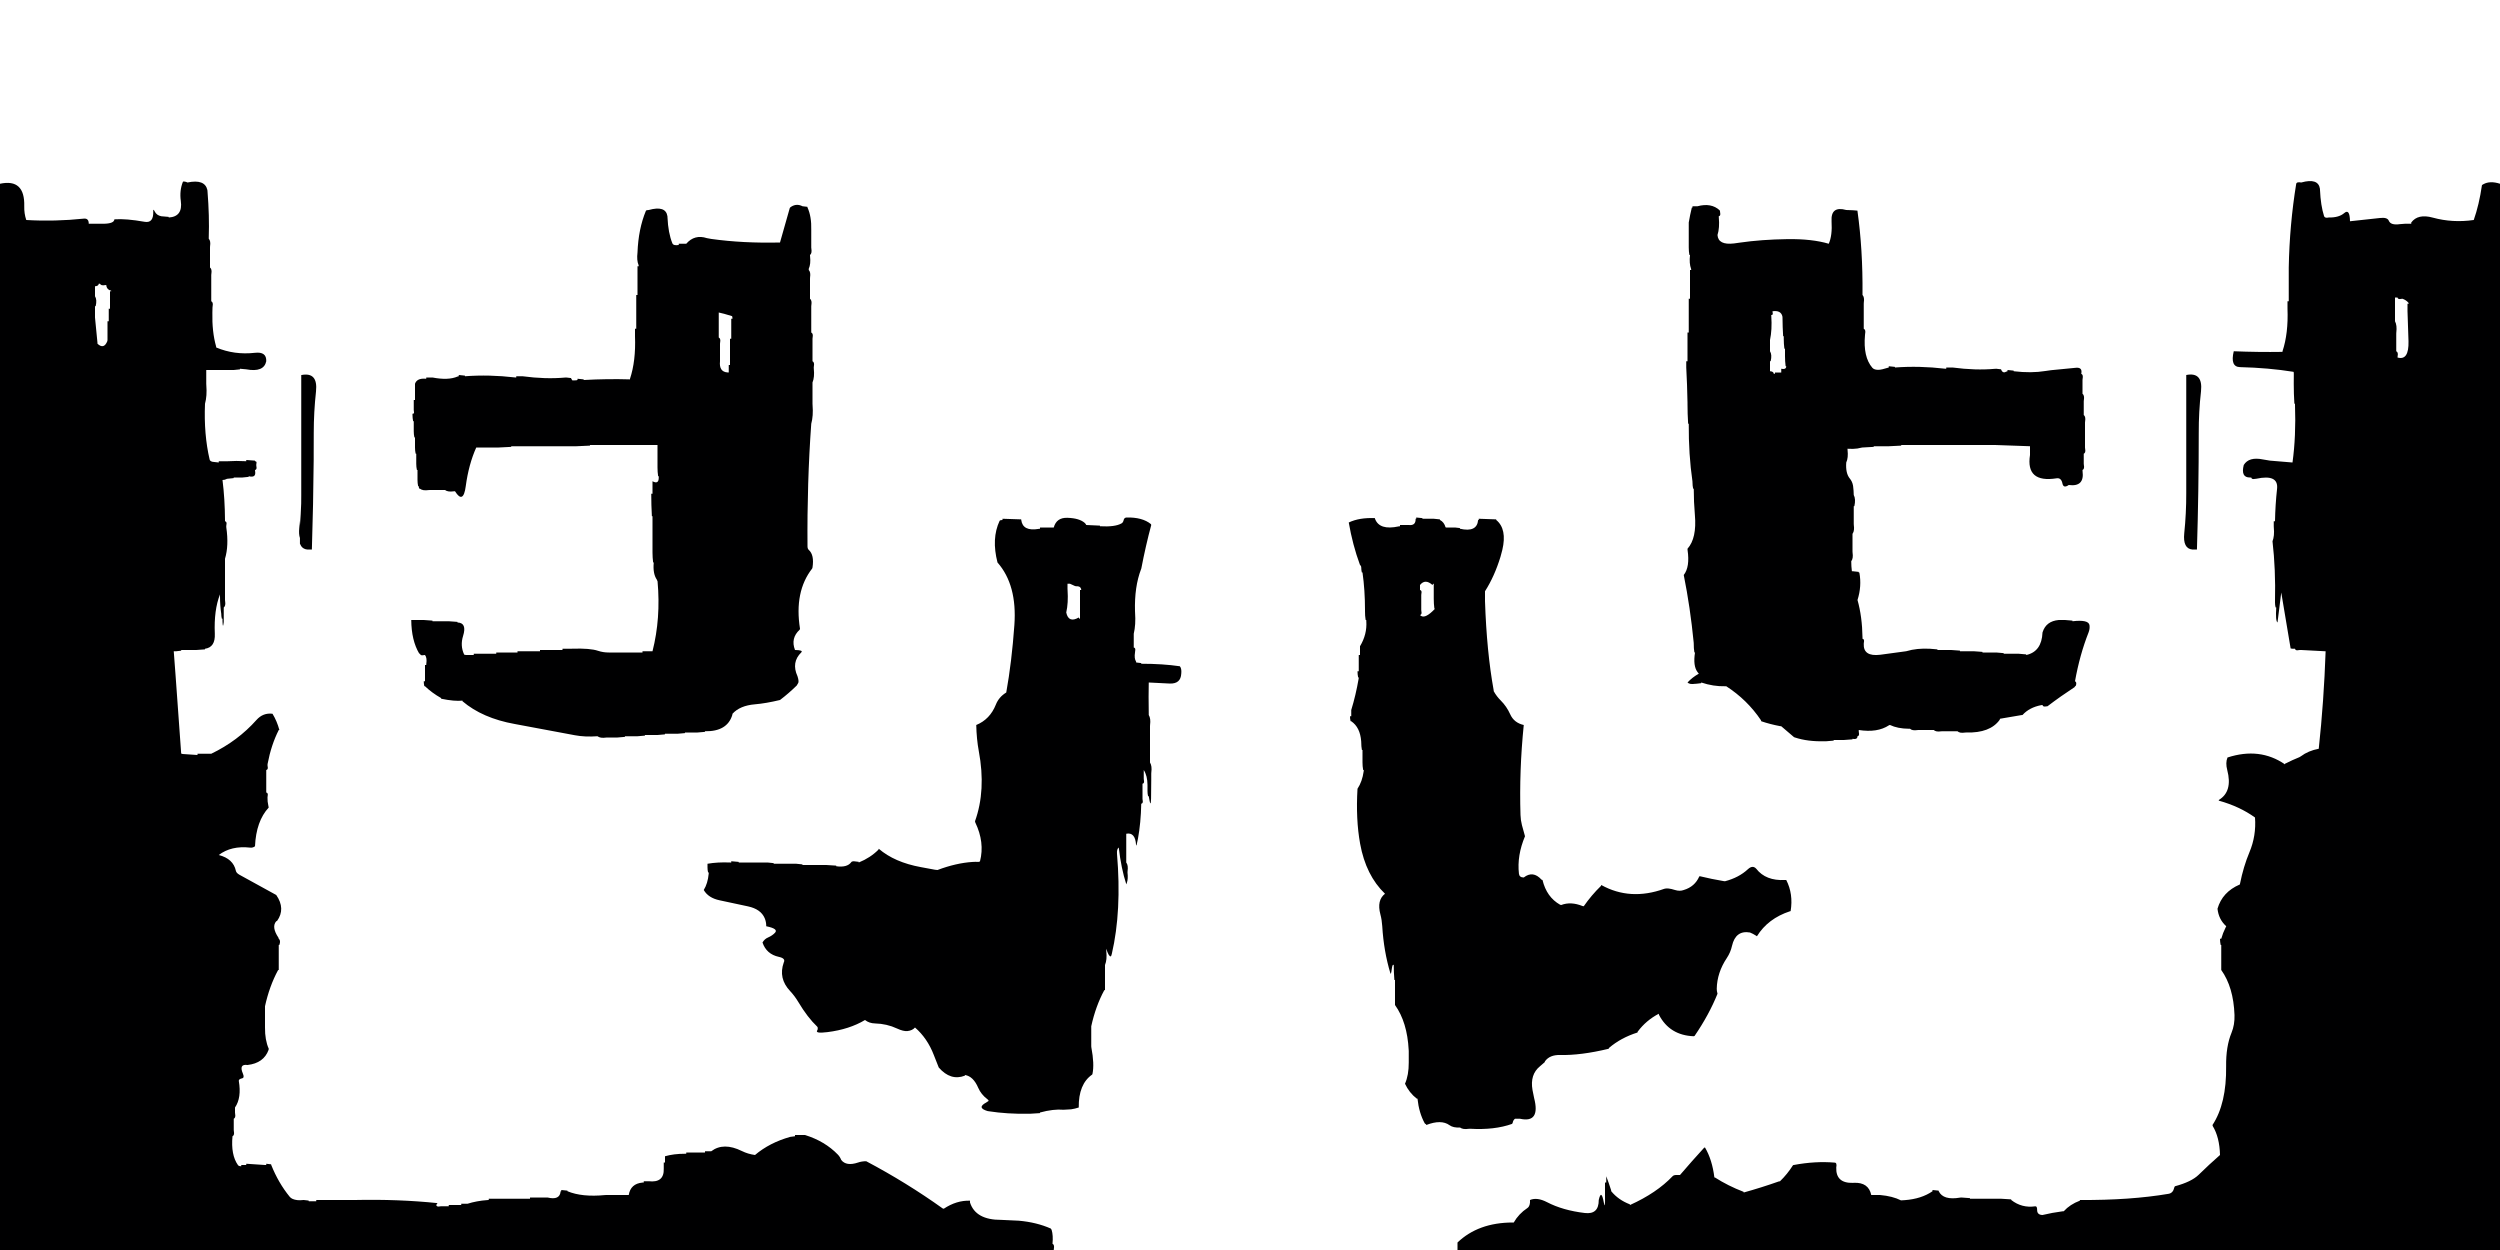 <svg xmlns="http://www.w3.org/2000/svg" xmlns:xlink="http://www.w3.org/1999/xlink" width="2000" height="1000">
  <defs/>
  <g>
    <path stroke="none" fill="#000001" d="M2000 147 L2000 284 2000 463 2000 642 2000 821 2000 980.2 2000 999.35 2000 1000 1999.7 1000 1982.45 1000 1882 1000 1703 1000 1524 1000 1482.35 1000 1345 1000 1166 1000 1166 999 1166 994 Q1182.6 978.1 1210 978 L1211 978 Q1215 971 1221.95 966.4 1224.3 964.8 1224 960 1229.65 957.6 1237.65 961.75 1250.2 968.3 1267.85 970.4 1279.05 971.75 1279 960 1281.05 950.9 1283.05 962 1284.25 968.55 1284 956 L1284 954 1284 953 1284 946 1285 946 1285 945 1285 941 Q1287.1 946.45 1288.85 952.05 L1289 953 Q1294.65 959.9 1303.85 963.45 L1304 964 Q1325.35 954.35 1338.05 941 1339 940 1341 940 L1344 940 Q1353.45 928.95 1363.25 918.25 1363.5 918 1364 918 1369.75 927.75 1371.5 941.95 L1372 942 Q1382.35 948.65 1394.85 953.45 L1395 954 Q1409.45 949.95 1423.05 945.15 L1424 945 Q1429.85 939.35 1434.35 932.25 1434.5 932 1435 932 1452.25 928.75 1467.9 930.1 1469.7 930.3 1469 934 1468.55 946.7 1482.35 946.3 L1483.05 946.25 Q1494.85 945.7 1497 956 L1503 956 1504 956 Q1514.1 956.9 1520.8 960.3 L1523.95 960.1 Q1537.15 959.1 1546 953 L1546 952 1550.9 952.5 1551 953 Q1554.6 960.4 1568 958.1 L1569 958 1575.95 958.5 1576 959 1600 959 1601 959 1608.95 959.5 1609 960 Q1617.45 966.6 1628.15 965.05 1629.75 964.8 1629.7 968 1629.7 971.9 1634 972 1641.65 970.15 1650 969.05 L1651 969 Q1656 963.5 1663.85 960.55 L1664 960 Q1704.25 960.25 1734.85 955.05 1738.45 954.45 1739.4 950.1 1739.5 949.5 1740 949 1753.15 945.45 1758.9 939.85 1767.2 931.7 1776 924 1775.65 909.8 1770.2 900.85 L1770 900 Q1781.3 882.8 1780.9 853 1780.7 837.15 1785.2 826.25 1787.85 819.85 1787.6 812 1786.8 789.7 1777 776 L1777 757 1777 756 1776.5 755.9 Q1776.05 753.5 1776 751 L1777 751 Q1778.3 746.35 1780.4 742.2 L1781 741 Q1774.95 735.6 1774 727 1777.85 713.6 1791.8 707.6 1792 707.5 1792 707 1794.75 693.25 1799.55 681.8 1805.1 668.6 1804 654 1791.8 645.2 1775.15 640.55 1775 640.5 1775 640 1786.3 633.3 1781.8 616.05 1780.25 610.2 1782 606 1807.85 597.6 1828 611.5 L1828 611 Q1834 607.95 1839.5 605.75 L1840.75 605 Q1846.6 600.6 1855 599 1859.1 561.1 1860.5 521 L1860 521 1841 520 1840 520 1839 520.1 Q1836.3 520.7 1836 519 L1834 519 1832.5 518.75 1825 474 1822.25 496.05 1822 498 Q1820.3 496.7 1821 486 L1820.45 485.9 Q1820 484 1820 482 L1820 481 Q1820.6 455.4 1818 433 1819.7 428.75 1819.05 422 L1819 421 1819 420 1819 417 1820 417 Q1820.25 403.75 1821.65 391.05 1822.95 379.15 1805 383 L1804 383.1 Q1801.3 383.7 1801 382 L1800 382 Q1792.45 382.1 1795 372 1799.1 365.25 1810.3 367.55 L1815.95 368.5 1834 370 Q1836.9 348.9 1836 324 L1836 323 1835.5 322.95 Q1835 315 1835 307 L1835.05 299 Q1835.05 297.5 1834.75 297.45 1814.75 294.25 1792 293.7 1784 293.5 1787 281 1806.45 281.8 1826 281.5 L1826 281 Q1830.75 266.75 1830 247 L1830 246 1830 245 1830 241 1831 241 1831 240 1831 214 Q1831.65 179.65 1836.95 147.15 1837.3 145.3 1841 146 1854.6 142.2 1855.95 151 L1856 152 Q1856.55 164.4 1859.25 172.9 1859.85 174.7 1863 174 1871.15 174.15 1875.4 170.45 1879.8 166.65 1880 177 L1903.95 174.4 Q1909.9 173.7 1911.05 176.6 1912.6 180.4 1920.05 179.3 L1924 179 1928 179 1929 179 1929 178 Q1934.3 170.8 1946.25 174.1 1962.05 178.45 1979 176 1983.3 163.8 1985.55 148.2 1985.55 148 1986.65 147.4 1991.95 144.4 2000 147 M1640.9 296.15 L1660.95 294.2 Q1666.15 293.85 1665 299 1666.75 299.8 1666.1 303 L1666 304 1666 314 1666 315 Q1667.7 316.3 1667.1 320 L1667 321 1667 331 1667 332 Q1668.7 333.3 1668.1 337 L1668 338 1668 357 1668 358 1668.1 359 Q1668.75 362.2 1667 363 L1667 370 1667 371 1667.1 372 Q1667.75 375.2 1666 376 L1666.05 377 Q1667.7 389.7 1655 388 1650.8 390.9 1649.95 386.8 1649 382.05 1645.25 382.65 1620.45 386.55 1624 364 L1624 363 1624 357 1623 356.95 1596 356 1595 356 1590 356 1589 356 1563 356 1562 356 1540 356 1539 356 1521 356 1520.95 356.5 1511 357 1510 357 1499 357 1498.95 357.5 1490 358 1489.05 358.15 Q1486.1 359 1482.35 359.1 L1478 359 1478.05 360 Q1478.75 366.25 1477 370 1476.35 378.65 1479.9 382.9 1481.75 385.15 1482.35 388.15 L1482.5 389.05 Q1482.95 392.5 1483 396 1484.75 399.25 1483.5 404.9 L1483 405 1483 418 1483 419 1483.05 420 Q1483.65 424.25 1482.35 426.5 L1482 427 1482 440 1482 441 1482.05 442 Q1482.75 446.75 1481 449 1481 453 1481.5 456.95 L1482 457 1482.35 457 1486.9 457.5 1487 458 1487.5 458.1 Q1489.5 469 1486 480 1489.75 493.25 1490 510 L1490 511 Q1491.7 511.3 1491.1 514 L1491 515 Q1490.5 525.5 1504.2 523.8 L1524.85 521 1525.3 520.9 Q1533.45 518.45 1544 519 L1549.9 519.5 1550 520 1560 520 1561 520 1567.95 520.5 1568 521 1578 521 1579 521 1585.95 521.5 1586 522 1596 522 1597 522 1602.9 522.5 1603 523 1614 523 1615 523 1620.9 523.5 1621 524 Q1633.35 521.3 1634 506.05 L1634.1 505.7 Q1636.9 496.9 1647 496 L1651 496 1652 496 1657.9 496.5 1658 497 Q1670.95 495.5 1671.6 500.2 1672 503 1670.85 505.95 1663.8 523.8 1660 545 1661.75 545.8 1660.55 548.85 L1660 549 1659.75 549.65 Q1648.5 557 1638 565 L1637 565.1 Q1634.3 565.7 1634 564 L1633 564.1 Q1623.45 565.95 1618 572 L1617 572.1 1600 575 1599.75 575.85 Q1592.05 586.55 1573 586 L1572 586.05 Q1567.75 586.7 1566 585 L1565 585 1554 585 1553 585.05 Q1548.75 585.7 1547 584 L1546 584 1535 584 1534 584.05 Q1529.75 584.7 1528 583 L1527 583 Q1518.1 582.9 1512 580 1511.5 580 1511.15 580.25 1501.85 586.35 1487 584 L1487 585 1487.1 586 Q1487.7 588.7 1486 589 L1485.85 589.95 Q1485.3 591.6 1482.35 591.1 L1482 591 1481.95 591.5 1475 592 1474 592 1467 592 1466.9 592.5 1461 593 1460 593 Q1446.15 593.4 1436 590 L1435.25 589.75 1425 581 1424 580.9 Q1416.1 579.4 1409 577 L1408.75 576.15 Q1397.75 559.8 1381 549 L1380 549 Q1370.75 549.25 1361 546 L1360.9 546.55 1357 547 1356 547.05 Q1351.75 547.7 1350 546 1353.85 541.85 1359.05 538.95 L1358.05 537.7 Q1354.3 532.75 1356 522 L1355.5 521.95 Q1354.95 518.5 1355 515 L1354.95 514 Q1352.2 485.8 1347 460 1352.05 453.55 1350.05 440 L1350 439 Q1357.55 430.55 1355.9 411.9 1355 401.5 1355 391 L1354.5 390.9 Q1354 388.5 1354 386 L1353.95 385 Q1350.85 363.65 1351 339 L1350.5 338.95 Q1350 331 1350 323 L1350 322 Q1349.75 307.75 1349 294 L1349 293 1349 289 1350 289 1350 288 1350 271 1350 270 1350 266 1351 266 1351 265 1351 246 1351 245 1351 239 1352 239 1352 238 1352 223 1352 222 1352 216 1353 216 1352.85 215.05 Q1351.25 210.75 1352 204 L1351.5 203.9 Q1351 201 1351 198 L1351 197 1351 185 1351 184 1351 178 Q1352 172 1353.45 166.1 L1354 166 1354 165 1357 165 1358 165 Q1369.05 162.05 1375.75 168.25 L1376 169 1376.1 170 Q1376.7 172.7 1375 173 L1375.05 174 Q1375.8 182.25 1374 188 1374.55 196.25 1387.2 194.75 L1391.85 194.1 Q1409.1 191.6 1430 191.3 1449.75 191.05 1463 195 1465.95 188.45 1465.25 177 1464.5 164.5 1477 168 L1482.35 168.2 1485.95 168.5 1486 169 Q1490.3 199.7 1490 235 L1490 236 Q1491.7 237.75 1491.05 242 L1491 243 1491 262 1491 263 Q1492.75 263.8 1492.1 267 L1492 268 Q1490.4 285.6 1497.9 294.25 1499.45 296 1503 295.85 1505.25 295.8 1511 294 L1511 293 1515.9 293.5 1516 294 Q1535.35 292.55 1556 294.95 L1557 295 1557 294 1561 294 1562 294 Q1580.4 296.45 1596 295.05 L1597 295 1600.9 295.45 1601 296 Q1602.45 298.95 1605.15 297.25 L1606 297 1606 296 1610.9 296.5 1611 297 Q1625.1 298.65 1636.3 296.8 L1640.9 296.15 M1760.8 313.1 Q1758.95 329.55 1759 346.2 1759 392.9 1757.55 439.6 L1756 439.65 1754 439.65 Q1746.15 438.95 1747.4 426.6 1749.05 410.65 1749 394.55 L1749 300 Q1762.5 297.35 1760.8 313.1 M1417 252 L1417.05 253 Q1417.75 263.75 1416 272 L1416 280 1416 281 Q1417.75 283.75 1416.55 288.9 L1416 289 1416 291 1416 292 1416 296 1416 297 Q1417.95 297.05 1418.75 298.15 L1419 299 1420 299 1420 298 1424 298 1425 298 1425 297 1425 295 Q1428.25 295.7 1428.85 293.95 L1429 293 1428.5 292.95 Q1428 289 1428 285 L1428 284 1428 279 1427.5 278.95 Q1427 275 1427 271 L1427 270 1427 269 1426.5 268.95 Q1426.05 261.5 1426 254 L1425.9 253.05 Q1424.7 248.05 1418 249 L1418.1 249.95 Q1418.65 252.15 1417 252 M1922 239 L1921 239.1 Q1918.3 239.7 1918 238 L1917 238 1916 238 1916 241 1916 242 1916 250 1916 251 1916 256 1916 257 Q1917.75 260.25 1917.05 266 L1917 267 1917 270 1917 271 1917 280 1917 281 Q1918.75 281.8 1918.1 285 L1918 286 Q1927.2 288.7 1926.8 273 L1926 249 1926 248 1926 243 1927 243 1926.75 242.2 Q1924.95 240.05 1922 239 M1360 701 Q1369.25 703.25 1379 704.9 L1380 705 Q1391.1 702.1 1398.35 695.35 1402.15 691.85 1405 695 1412.6 704.8 1428 704 L1429 704 Q1434.75 715.2 1432.5 728.9 L1432 729 Q1414.35 734.8 1405.55 749 L1404.7 748.45 Q1402.45 747 1400 746 1388.5 744 1385.6 756.7 1384.45 761.9 1381.5 766.35 1373.65 778.1 1373.4 791 1373.35 792.65 1374 795 1367.25 811.8 1355.65 828.75 L1355 829 Q1335.75 828.25 1327.2 811.9 L1327 811 Q1316.85 816.35 1310.25 825.2 1310 825.5 1310 826 1296.7 830.2 1287.25 838.3 1287 838.5 1287 839 1264.6 844.4 1248 844 1239.8 843.8 1236 849 L1235.75 849.75 1232 853 Q1223.85 859.6 1226 872 L1227.3 878.45 Q1232.5 898.65 1216 895 L1215 895 1212 895 Q1210.55 896.05 1210.2 898.05 L1209.7 899.1 Q1195.65 904.15 1176 903 L1175 903.05 Q1170.25 903.75 1168 902 1162.65 902.35 1159.6 900.15 1153 895.35 1141 900 1141 899.5 1140.8 899.4 1140 899 1139.75 898.6 1135.2 890.3 1134 879 L1133.2 878.75 Q1127.35 874.15 1124 867 1127.05 860.05 1127 850 L1127 849 1127 848 1127 841 1126.95 840 Q1125.8 817.7 1116 804 L1116 803 1116 784 1115.5 783.95 Q1115 778 1115 772 1113.95 771.05 1113.45 775.05 1112.8 780.25 1112.3 778.6 1107 761 1105.8 740.95 1105.5 736 1104.3 731.45 1101.3 720.2 1108 715 1092.7 700.3 1088.1 675 1084.55 655.45 1086 631 1089.8 625.3 1090.95 617 L1091 616 1090.5 615.9 Q1090 613 1090 610 L1090 609 1090 600 1089.5 599.9 Q1089 597 1089 594 L1088.95 593 Q1088.1 581.85 1081 577 L1080.45 576.9 Q1080 575 1080 573 L1081 573 1081 572 1081 568 Q1084.65 556.15 1086.9 543 L1087 542 1086.5 541.9 Q1086 539.5 1086 537 L1087 537 1087 536 1087 529 1087 528 1087 524 1088 524 1088 523 1088 517 Q1093.75 507.5 1093.05 497 L1093 496 1092.5 495.95 Q1091.95 492.5 1092 489 L1092 488 Q1092 472 1090 458 L1089.45 457.9 Q1089 456 1089 454 1089 453 1088.5 452.5 L1087.9 451.7 Q1082.1 435.9 1079 418 1087.45 413.95 1100 414.5 L1100 415 Q1103.5 424.5 1119 421.1 L1120 421 1120 420 1126 420 1127 420 Q1132.7 420.7 1132.5 415 L1133 415 1133 414 1137.9 414.5 1138 415 1146 415 1147 415 1151.9 415.5 1152 416 Q1155.3 417.7 1156.45 421.85 L1157 422 1163 422 1164 422 1167.9 422.45 1168 423 Q1181.6 426.1 1182.5 416.05 L1183 416 1183 415 1196.95 415.5 1197 416 Q1205.8 423.25 1201.85 439.95 L1200.4 445.4 Q1195.6 461.1 1188 473 L1188 476 1188 477 1188 480 1188 481 Q1189.35 521.4 1194.9 552 L1195 553 Q1197.3 557.15 1200.6 560.4 1205.35 565.15 1208.15 571.4 1211.2 578.25 1219 580 1215.3 616.75 1216.4 651.95 1216.5 656 1217.55 660.1 L1220 669 Q1213.5 684.45 1215.15 699 1215.5 701.95 1219 702 1226.4 696.2 1233.25 703.75 L1234 704 Q1237.3 717.7 1248.1 723.8 L1249 724 Q1256.7 721.05 1266.05 724.85 L1267 725 Q1273.15 716.15 1280.75 708.75 L1281 708 Q1304.15 720.85 1331.4 711.05 1334.05 710.1 1340 712 1343.9 713.2 1347 712 1355.85 709.35 1359.4 701.2 1359.5 701 1360 701 M649 197 L649 198 649.1 199 Q649.7 202.7 648 204 L648.05 205 Q648.75 211.25 647 215 L647 216 Q648.7 217.75 648.05 222 L648 223 648 238 648 239 Q649.7 240.3 649.1 244 L649 245 649 265 649 266 Q650.7 266.8 650.1 270 L650 271 650 288 650 289 Q651.7 289.8 651.1 293 L651 294 651.05 295 Q651.75 301.75 650 306 L650 322 650 323 650.05 324 Q650.75 332.75 649 339 645.6 386.1 646 437 646 439 647 439.9 651.55 443.95 650 454 L649.75 454.8 Q635.3 473.3 640 503 L639.75 503.75 Q632.35 510.55 636 520 642.9 520.1 641 521.95 632.9 529.85 638 541 639.2 544.7 638.65 546.25 L637.4 548.4 Q631.1 554.6 624 560 612.75 562.7 603.95 563.45 591.95 564.45 586 571 L585.85 571.95 Q581.8 585.3 564 585 L563.9 585.5 558 586 557 586 548 586 547.9 586.5 542 587 541 587 532 587 531.9 587.5 526 588 525 588 516 588 515.9 588.5 510 589 509 589 500 589 499.9 589.5 494 590 493 590 486 590 485 590.05 Q480.25 590.75 478 589 467.8 589.7 459.95 588.2 L411.8 579.2 Q385.95 574.55 370 561 L370 560.5 Q363.7 561.2 353 559 L352.8 558.4 Q345.6 554.35 340 549 L339.45 548.9 Q339 547 339 545 L340 545 340 544 340 540.95 340 536 340 535 340 532 341 532 341.05 531 Q341.75 526.25 340 524 L339 524.1 Q336.3 524.7 336 523 335.5 523 335.35 522.8 329.15 512.35 329 496 L338 496 339 496 345.95 496.5 346 497 358 497 359 497 365.95 497.5 366 498 Q373.75 498.25 370.45 508.8 368.05 516.5 371.25 523.45 371.5 524 373 524 L379 524 379 523 384 523 385 523 396 523 397 523 397 522 402 522 403 522 413 522 414 522 414 521 420 521 421 521 431 521 432 521 432 520 438 520 439 520 449 520 450 520 450 519 455 519 456 519 457.95 518.95 Q472.1 518.5 478.45 520.65 482.5 522 487 522 L514 522 514 521 521 521 522 521 Q528.7 494.7 526.05 465.1 L525.45 463.7 Q522.15 458.85 523 450 L522.5 449.95 Q522 446 522 442 L522 441 522 413 521.5 412.95 Q521 404 521 395 L522 395 522 394 522 385 Q527.05 387.75 527 382 L527 381 526.5 380.95 Q526 377.5 526 374 L526 373 526 356 525 356 507 356 506 356 472 356 471.95 356.5 461 357 460 357 457.95 357 443 357 442 357 409 357 408.95 357.5 399 358 398 358 381 358 Q374.95 371.45 372.6 388.95 370.65 403.65 364 393 L363 393.05 Q358.25 393.75 356 392 L355 392 344 392 343 392.05 Q338.25 392.75 336 391 335.5 391 335.4 390.8 335 390 335 389 L334.5 388.9 Q334 386.5 334 384 L334 383 334 376 333.5 375.9 Q333 373.5 333 371 L333 370 333 363 332.5 362.9 Q332 360.5 332 358 L332 357 332 350 331.5 349.9 Q331 347.5 331 345 L331 344 331 337 330.5 336.9 Q330 334.5 330 332 L330 331 Q331.65 331.15 331.1 328.95 L331 328 331 327 331 320 332 320 332 319 332 307 Q333.55 302.55 340 302.95 L341 303 341 302 345 302 346 302 Q358.65 304.45 366.1 301.2 L367 301 367 300 371.9 300.5 372 301 Q391.35 299.55 412 301.95 L413 302 413 301 417 301 418 301 Q436.35 303.45 452 302.05 L453 302 456.9 302.45 457 303 457.95 304.35 461.15 304.25 Q461.5 304 462 304 L462 303 466.9 303.5 467 304 Q486.05 302.95 504 303.5 L504 303 Q508.75 288.75 508 269 L508 268 508 267 508 263 509 263 509 262 509 242 509 241 509 236 510 236 510 235 510 220 510 219 510 213 511 213 510.85 212.05 Q509.25 208.25 510 202 510.7 183.2 516.7 168.7 517 168 519 168 532.6 164.2 533.95 173 L534 174 Q534.55 186.4 537.9 194.65 538.75 196.7 543 196 L543 195 548 195 549 195 Q555.65 187.3 565.5 190.5 L569 191.15 Q594.3 194.7 624 194 L631.8 166.5 Q631.95 165.95 633.15 165.25 637.4 162.65 642 165 L645.9 165.45 646 166 Q649.3 173.2 649 184 L649 185 649 197 M921 420 Q916.55 436.55 913.05 454.8 L912.85 455.35 Q907.45 469.45 908 489 L908.05 490 Q908.75 499.75 907 507 L907 517 907 518 Q908.7 518.3 908.1 521 L908 522 Q907.25 526.75 908.8 529.15 L909 530 912.9 530.45 913 531 Q930.15 531 943.85 533 L944.4 533.8 Q945.35 535.65 945 539 944.55 547.05 936 546.85 L919 546 Q918.75 556.3 919 571 L919 572 Q920.75 574.8 920.05 580 L920 581 920 585 920 586 920 609 920 610 Q921.75 612.8 921.05 618 L921 619 921 623 921 624 920.85 639 Q920.65 647.25 919 637 L918.45 636.9 Q918 635 918 633 L918 632 918 629 918 628 Q917.95 620.55 915 616 L915 622 915 623 915.1 624 Q915.7 626.7 914 627 L914 638 914 639 914.1 640 Q914.7 642.7 913 643 912.7 658.2 910.35 671.05 909 678.25 908.85 675.95 908.2 665.55 901 667 L901 675 901 676 901 689 901 690 Q902.75 692.25 902.05 697 L902 698 Q902.6 703.1 901.5 706.2 L901.05 707.5 Q896.9 694.6 895 678 893.3 679.3 893.6 683.05 897.45 728.75 889.45 763.1 889 765 888.6 765.1 887.05 765.4 885 759 L885 760 885.05 761 Q885.75 767.75 884 772 L884 773 884 792 883.4 792.2 Q876.5 805 873 821 L873 828 873 829 873 836 873 837 873.1 838 Q875.6 851.25 874 859 L873.75 859.65 Q862.75 867.25 863 886 860 887 856.9 887.45 L850.85 887.8 Q842.7 887.1 832 890 L831.95 890.5 824 891 823 891 Q805.7 891.3 791 889 L790.05 888.85 Q781.1 886.2 789 882 L790.1 881.25 Q791.7 880.7 789.95 879.4 784.9 875.6 782.6 870.3 778.65 861.05 772 860 L771.85 860.55 Q760.5 864.9 751 854 L747.05 844 Q741.9 830.6 732 822 729.9 824.4 726 824.85 722.75 825.2 717.6 822.8 709.5 819 700 818.75 695.35 818.65 692 816 679.5 823.5 661.95 825.7 651.4 827.05 654 824 654.5 822 653.75 821.3 646.05 814 638.65 801.6 635.75 796.75 632.1 792.85 622.5 782.7 627 770 628.75 766.7 623.1 765.5 613.15 763.35 610 754 611.65 751.15 614.4 750 617.95 748.45 620.05 746.15 622.9 743 613 741 613 737.5 611.75 734.55 608.65 727.3 598.4 725.1 L575.75 720.25 Q566.65 718.35 563 712 566.25 706.75 566.95 699 L567 698 566.45 697.9 Q566 696 566 694 L566 693 566 691 Q574.1 689.6 584 690 L585 690 585 689 590.9 689.5 591 690 608 690 609 690 613 690 614 690 618.9 690.5 619 691 636 691 637 691 641.9 691.5 642 692 660 692 661 692 668.95 692.5 669 693 Q677.7 694.2 681 689.75 681.5 689 683 689 L686.9 689.45 687 690 Q696.25 686.25 702.75 679.75 L703 679 Q715.65 689.85 736.7 693.7 L748.05 695.8 750 696 Q764.9 690.4 778.1 689.55 780.05 689.4 783 689.5 783.5 689.5 784 689 787.9 673.95 780.2 657.9 L780 657 Q788.9 632.2 783.05 601 781.25 591.25 781 580 792 575.5 796.7 563.65 799.1 557.6 805 554 809.4 529.55 811.5 500.05 813.8 467.95 798 450 793.05 430.85 799.65 416.75 800 416 802 416 L802 415 816.95 415.5 817 416 Q818.2 425.3 831 423.1 L832 423 832 422 837 422 838 422 842 422 843 422 Q845.2 413.9 854.05 414.25 863.45 414.55 867.75 418.3 868.55 419 869 420 L879.95 420.5 880 421 Q892 421.7 897.25 418.7 898.5 418 898.95 416 899.3 414.3 901 414 913.85 413.65 920.75 419.3 L921 420 M1146.4 467.2 L1146 468 Q1140.15 462.75 1136 468 L1136 471 1136 472 Q1137.7 472.3 1137.1 475 L1137 476 1137 487 1137 488 1137.1 489 Q1137.7 491.7 1136 492 1139.1 495.55 1146.05 488.95 L1148 487 1147.5 486.95 Q1147 483 1147 479 L1147 478 1147 475 1147 474 1147 471 1147 470 1147 467 Q1146.5 467 1146.4 467.2 M856 467 L855 467 854 467 854 470 854 471 854.05 472 Q854.75 482.25 853 490 854.85 498.7 863 494 L863.4 494.8 Q863.5 495 864 495 L864 494 864 487 864 486 864 483 864 482 864 478 864 477 864 472 865 472 864.85 471.05 Q864.2 468.8 861 469 L860.05 468.85 856 467 M586 255 Q586 253 585.45 252.85 578.55 250.7 575 250 L575 253 575 254 575 257 575 258 575 269 575 270 Q576.7 270.8 576.1 274 L576 275 576 288 576 289 Q575.1 297.45 582 297.95 L583 298 583 297 583 292 584 292 584 291 584 284 584 283 584 280 584 279 584 271 585 271 585 270 585 267 585 266 585 255 586 255 M166 153 Q167.6 172.9 167 190 L167 191 Q168.7 192.75 168.05 197 L168 198 168 213 168 214 Q169.7 215.3 169.1 219 L169 220 169 240 169 241 Q170.7 241.8 170.1 245 L170 246 169.9 250 Q169.55 265.35 172.85 277.05 L173 278 Q187.5 284.1 203.9 282.25 213.35 281.15 213 289 211.1 298.1 196.9 295.45 L192 295 191.9 295.5 187 296 186 296 180 296 179 296 165 296 165 306 165 307 165.05 308 Q165.75 316.75 164 323 163 347.5 167.7 367.6 168 369 170.1 369.45 L175 370 175 369 181 369 182 369 Q189.25 368.55 196 368.95 L197 369 197 368 203.95 368.5 204 369 Q205.65 368.9 205.1 371.05 L205 372 205.1 373 Q205.7 375.7 204 376 L204.1 377 Q205 382.5 199 381 L198.9 381.5 194 382 193 382 187 382 186.9 382.5 182 383 Q181.5 383 181.15 383.25 179.95 383.95 178 384 179.9 399.1 180 416 L180 417 Q181.7 417.3 181.1 420 L181 421 181.05 422 Q183.15 436.5 180 447 L180 479 180 480 180.1 481 Q180.7 484.7 179 486 L179 489 179 490 179 491 179 492 179 496 179 497 178.95 498 Q178.25 503.6 178 497 L178 496 178 495 177.45 494.9 Q177 493 177 491 176 484.5 176 477 L176 475.5 Q171.05 488.05 171.85 506.95 172.35 517.85 164 519 L163.95 519.5 157 520 156 520 145 520 144.9 520.55 141 521 140 521 139 521 140.5 540.95 144.95 602.85 146.1 603.2 158 604 158 603 168 603 169 603 Q190.25 592.75 205.15 576 210.45 570.05 218 571 221.6 576.9 223.5 584 L223 584 Q216.95 595.95 214.1 611 L214 612 214.1 613 Q214.7 615.7 213 616 L213 633 213 634 Q214.7 634.3 214.1 637 L214 638 Q213.95 641.5 214.6 644.1 L214.95 646.05 Q204.9 656.9 204 677 202.35 678.35 200.1 678.1 185.05 676.4 175 684 186.65 687 188.7 696.65 189.05 698.4 191.55 699.8 206.25 707.75 221 716 228.6 727.05 221.65 736.75 L221 737 Q217 741.55 222.75 750.15 L223 751 Q224.7 752.3 223.55 755.85 L223 756 223 757 223 776 Q222.5 776 222.4 776.2 215.5 789 212 805 L212 812 212 813 212 820 212 821 212 822 Q211.9 832.05 215 839 L214.85 839.95 Q211 850.5 198 852 190.95 851 194.3 858.85 195.75 862.2 193.7 862.65 190.8 863.3 191.05 864.8 193.35 878.2 188 886 L188 889 188 890 188.1 891 Q188.7 894.2 187 895 L187 903 187 904 187.1 905 Q187.7 908.2 186 909 184.6 923.9 190.35 932.05 191 933 193 933 L193 932 196 932 197 932 197 931 212 932 213 932 213 931 216.9 931.45 217 932 Q222.7 946.3 231.75 957.4 233.45 959.55 237.85 960.1 239.65 960.35 243 960 L246.9 960.45 247 961 252 961 253 961 253 960 267 960 268 960 283 960 284 960 Q318.75 959.25 350 962.5 L349 964 Q349.3 965.7 352 965.1 L353 965 358 965 359 965 359 964 363 964 364 964 368 964 369 964 369 963 373 963 374 963 Q381.25 960.7 390 960.05 L391 960 391 959 397 959 398 959 404 959 405 959 423 959 424 959 424 958 432 958 433 958 437 958 438 958 Q447.9 960.4 448.5 953.05 L449 953 449 952 453.9 952.5 454 953 Q465.65 957.85 484 956.05 L485 956 502 956 503 956 Q504.45 946.95 514 946.05 L515 946 515 945 518 945 519 945 Q531.4 946.4 531 935 L531 934 531 933 531 930 532 930 532 929 532 925 Q539 923 548 923 L549 923 549 922 553 922 554 922 563 922 564 922 564 921 568 921 569 921 Q578.8 913.55 593.55 920.85 598.3 923.2 604 924 615.65 914.15 632.15 909.5 L636 909 636 908 643 908 644 908 Q660 913 670.3 923.7 672 925.45 673 928 677.05 933.15 686.35 930.05 689.5 928.95 693 929 725.35 946.15 754.15 966.75 L755 967 Q765.2 960.2 776 960.55 L776 962 Q780.5 976 801 975.9 L814.95 976.55 Q829.25 977.8 840.65 982.85 L841.3 983.9 Q842.65 988.35 842 995 843.7 995.8 843.1 999 L843 1000 842 1000 716 1000 537 1000 358 1000 179 1000 0 1000 0 863 0 684 0 540.95 0 505 0 326 0 250 0 147 Q20 142.7 19.4 165 19.25 170.75 21 176 43.85 177.35 67.1 174.9 71 174.5 71 179 L82 179 83 179 Q91.3 178.85 91.5 175.5 L91.95 175.45 Q100.75 174.8 115.75 177.45 123 178.7 122.6 168.95 122.5 166.6 123.75 169.15 125.25 172.25 129 173 L134.9 173.5 135 174 Q146.4 173.35 144.65 160.75 143.5 152.5 146.3 145.5 146.5 145 147.95 145.3 149 145.5 150 146 163.9 143.1 165.9 152 L166 153 M89 233 L88.9 232.5 Q85.3 231.7 85 228 L84 228.1 Q80.8 228.7 80 227 L79 227 78.75 227.85 Q77.95 228.95 76 229 L76 233 76 234 76 236 76 237 Q77.75 239.75 76.55 244.9 L76 245 76 250 76 253 76 254 77.95 274 78 275 Q83.1 279.75 85.85 272.95 L86 272 86 271 86 257 87 257 87 256 87 255 87 254 87 250 87 247 88 247 88 246 88 241 88 240 88 233 89 233 M241 362.4 L241 300.05 Q254.5 297.35 252.8 313.2 251 329.6 251 346.2 L250.95 362.4 250.95 367.75 Q250.65 403.65 249.5 439.6 L248 439.65 246 439.65 Q242.65 439.35 240.95 436.9 L239.95 434.95 239.95 430.4 Q238.9 427.4 239.4 422.4 L239.95 416.55 239.95 420.55 Q240.65 411.7 240.95 402.85 L241 396.05 241 394.6 241 367.75 241 362.4"/>
  </g>
</svg>